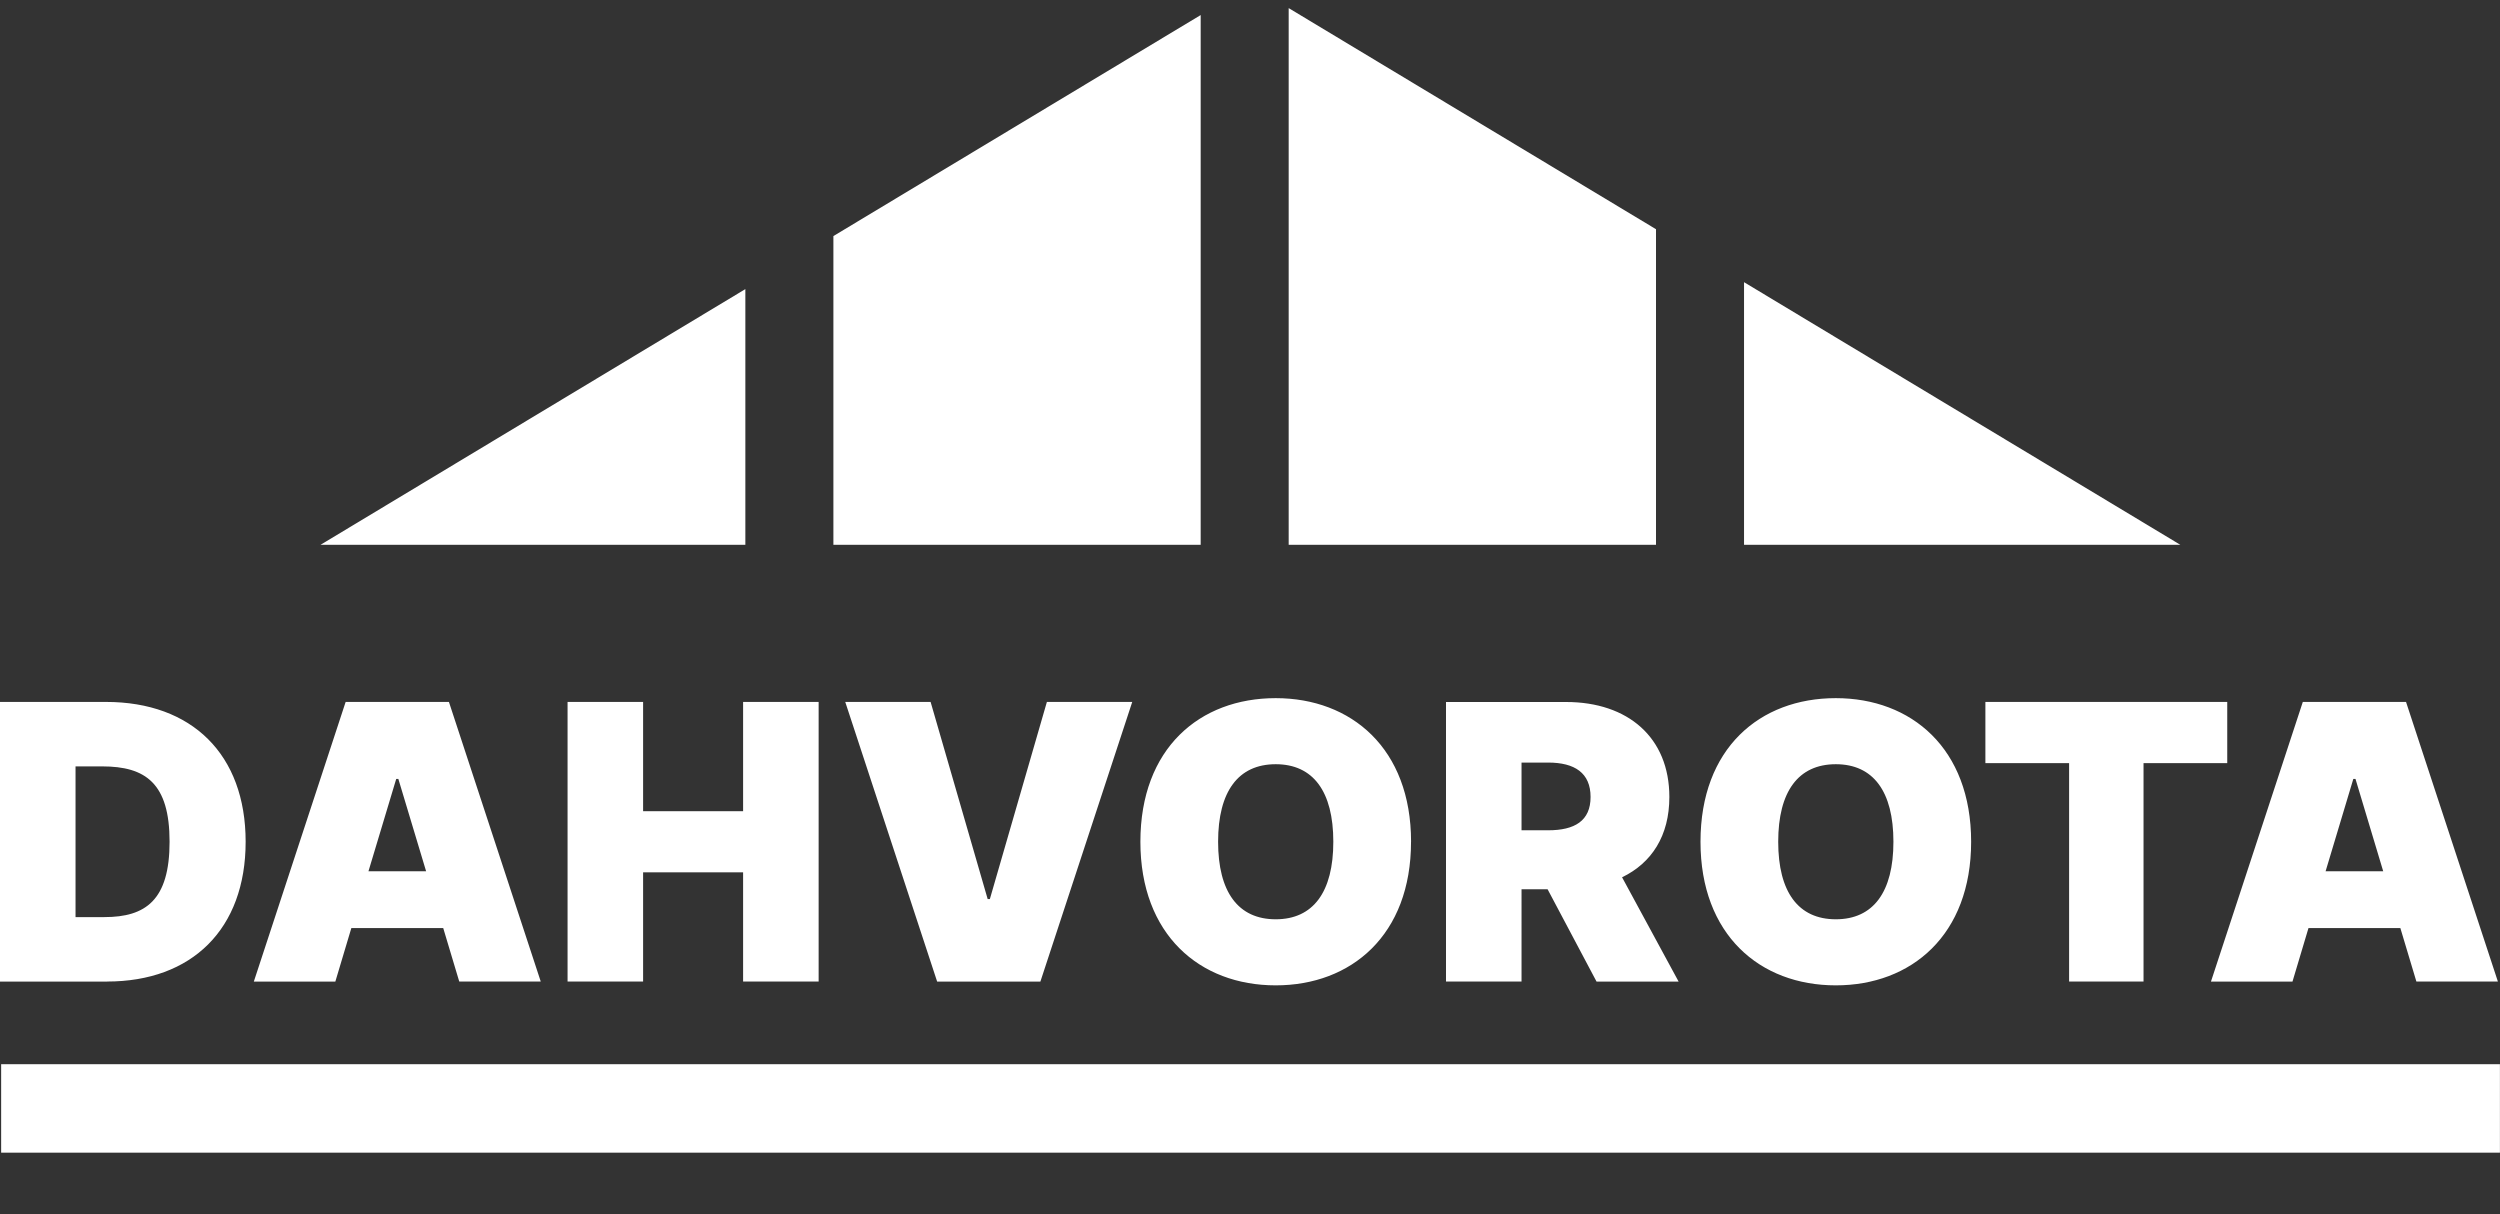 <svg width="70" height="34" fill="none" xmlns="http://www.w3.org/2000/svg"><rect width="100%" height="100%" fill="#333333" stroke="none"/><path fill-rule="evenodd" clip-rule="evenodd" d="M36.083.227l10.285 6.191v8.837H36.083V.227zM33.62.421L23.335 6.61v8.644h10.284V.421zm15.213 14.834V7.901l12.217 7.354H48.832zM20.87 8.095l-11.896 7.16H20.87v-7.16zM70 32.274H.032v-2.476h69.966v2.476z" fill="#fff"/><path d="M2.998 27.483c2.374 0 3.88-1.468 3.88-3.914 0-2.447-1.506-3.915-3.91-3.915H0v7.83h2.998zm-.883-1.804v-4.22h.746c1.217 0 1.887.474 1.887 2.11s-.67 2.11-1.826 2.11h-.807zm7.275 1.804l.448-1.498h2.572l.449 1.498h2.282l-2.571-7.829H9.678l-2.571 7.83h2.282zm.927-3.088l.777-2.584h.06l.777 2.584h-1.614zm5.575 3.088h2.115v-3.058h2.8v3.058h2.115v-7.829h-2.115v3.059h-2.8v-3.059h-2.115v7.83zm10.165-7.829h-2.39l2.573 7.83h2.891l2.572-7.83h-2.39l-1.597 5.52h-.061l-1.598-5.52zm13.453 3.915c0-2.615-1.675-4.021-3.79-4.021-2.13 0-3.789 1.406-3.789 4.021 0 2.6 1.659 4.021 3.79 4.021 2.114 0 3.788-1.406 3.788-4.021zm-2.177 0c0 1.407-.563 2.171-1.613 2.171s-1.613-.764-1.613-2.171c0-1.407.563-2.171 1.613-2.171s1.613.764 1.613 2.171zm3.155 3.914h2.115V24.9h.73l1.37 2.584h2.298l-1.583-2.92c.83-.401 1.324-1.162 1.324-2.248 0-1.667-1.16-2.66-2.891-2.66h-3.363v7.828zm2.115-4.235v-1.896h.746c.742 0 1.187.29 1.187.963 0 .67-.445.933-1.187.933h-.746zm12.589.321c0-2.615-1.674-4.021-3.79-4.021-2.13 0-3.788 1.406-3.788 4.021 0 2.6 1.658 4.021 3.789 4.021 2.115 0 3.789-1.406 3.789-4.021zm-2.176 0c0 1.407-.563 2.171-1.613 2.171s-1.613-.764-1.613-2.171c0-1.407.563-2.171 1.613-2.171s1.613.764 1.613 2.171zm2.575-2.202h2.344v6.116h2.084v-6.116h2.344v-1.713h-6.772v1.713zm8.599 6.116l.448-1.498h2.572l.449 1.498h2.282l-2.572-7.829h-2.89l-2.572 7.83h2.282zm.927-3.088l.776-2.584h.061l.776 2.584h-1.613z" fill="#fff"/></svg>